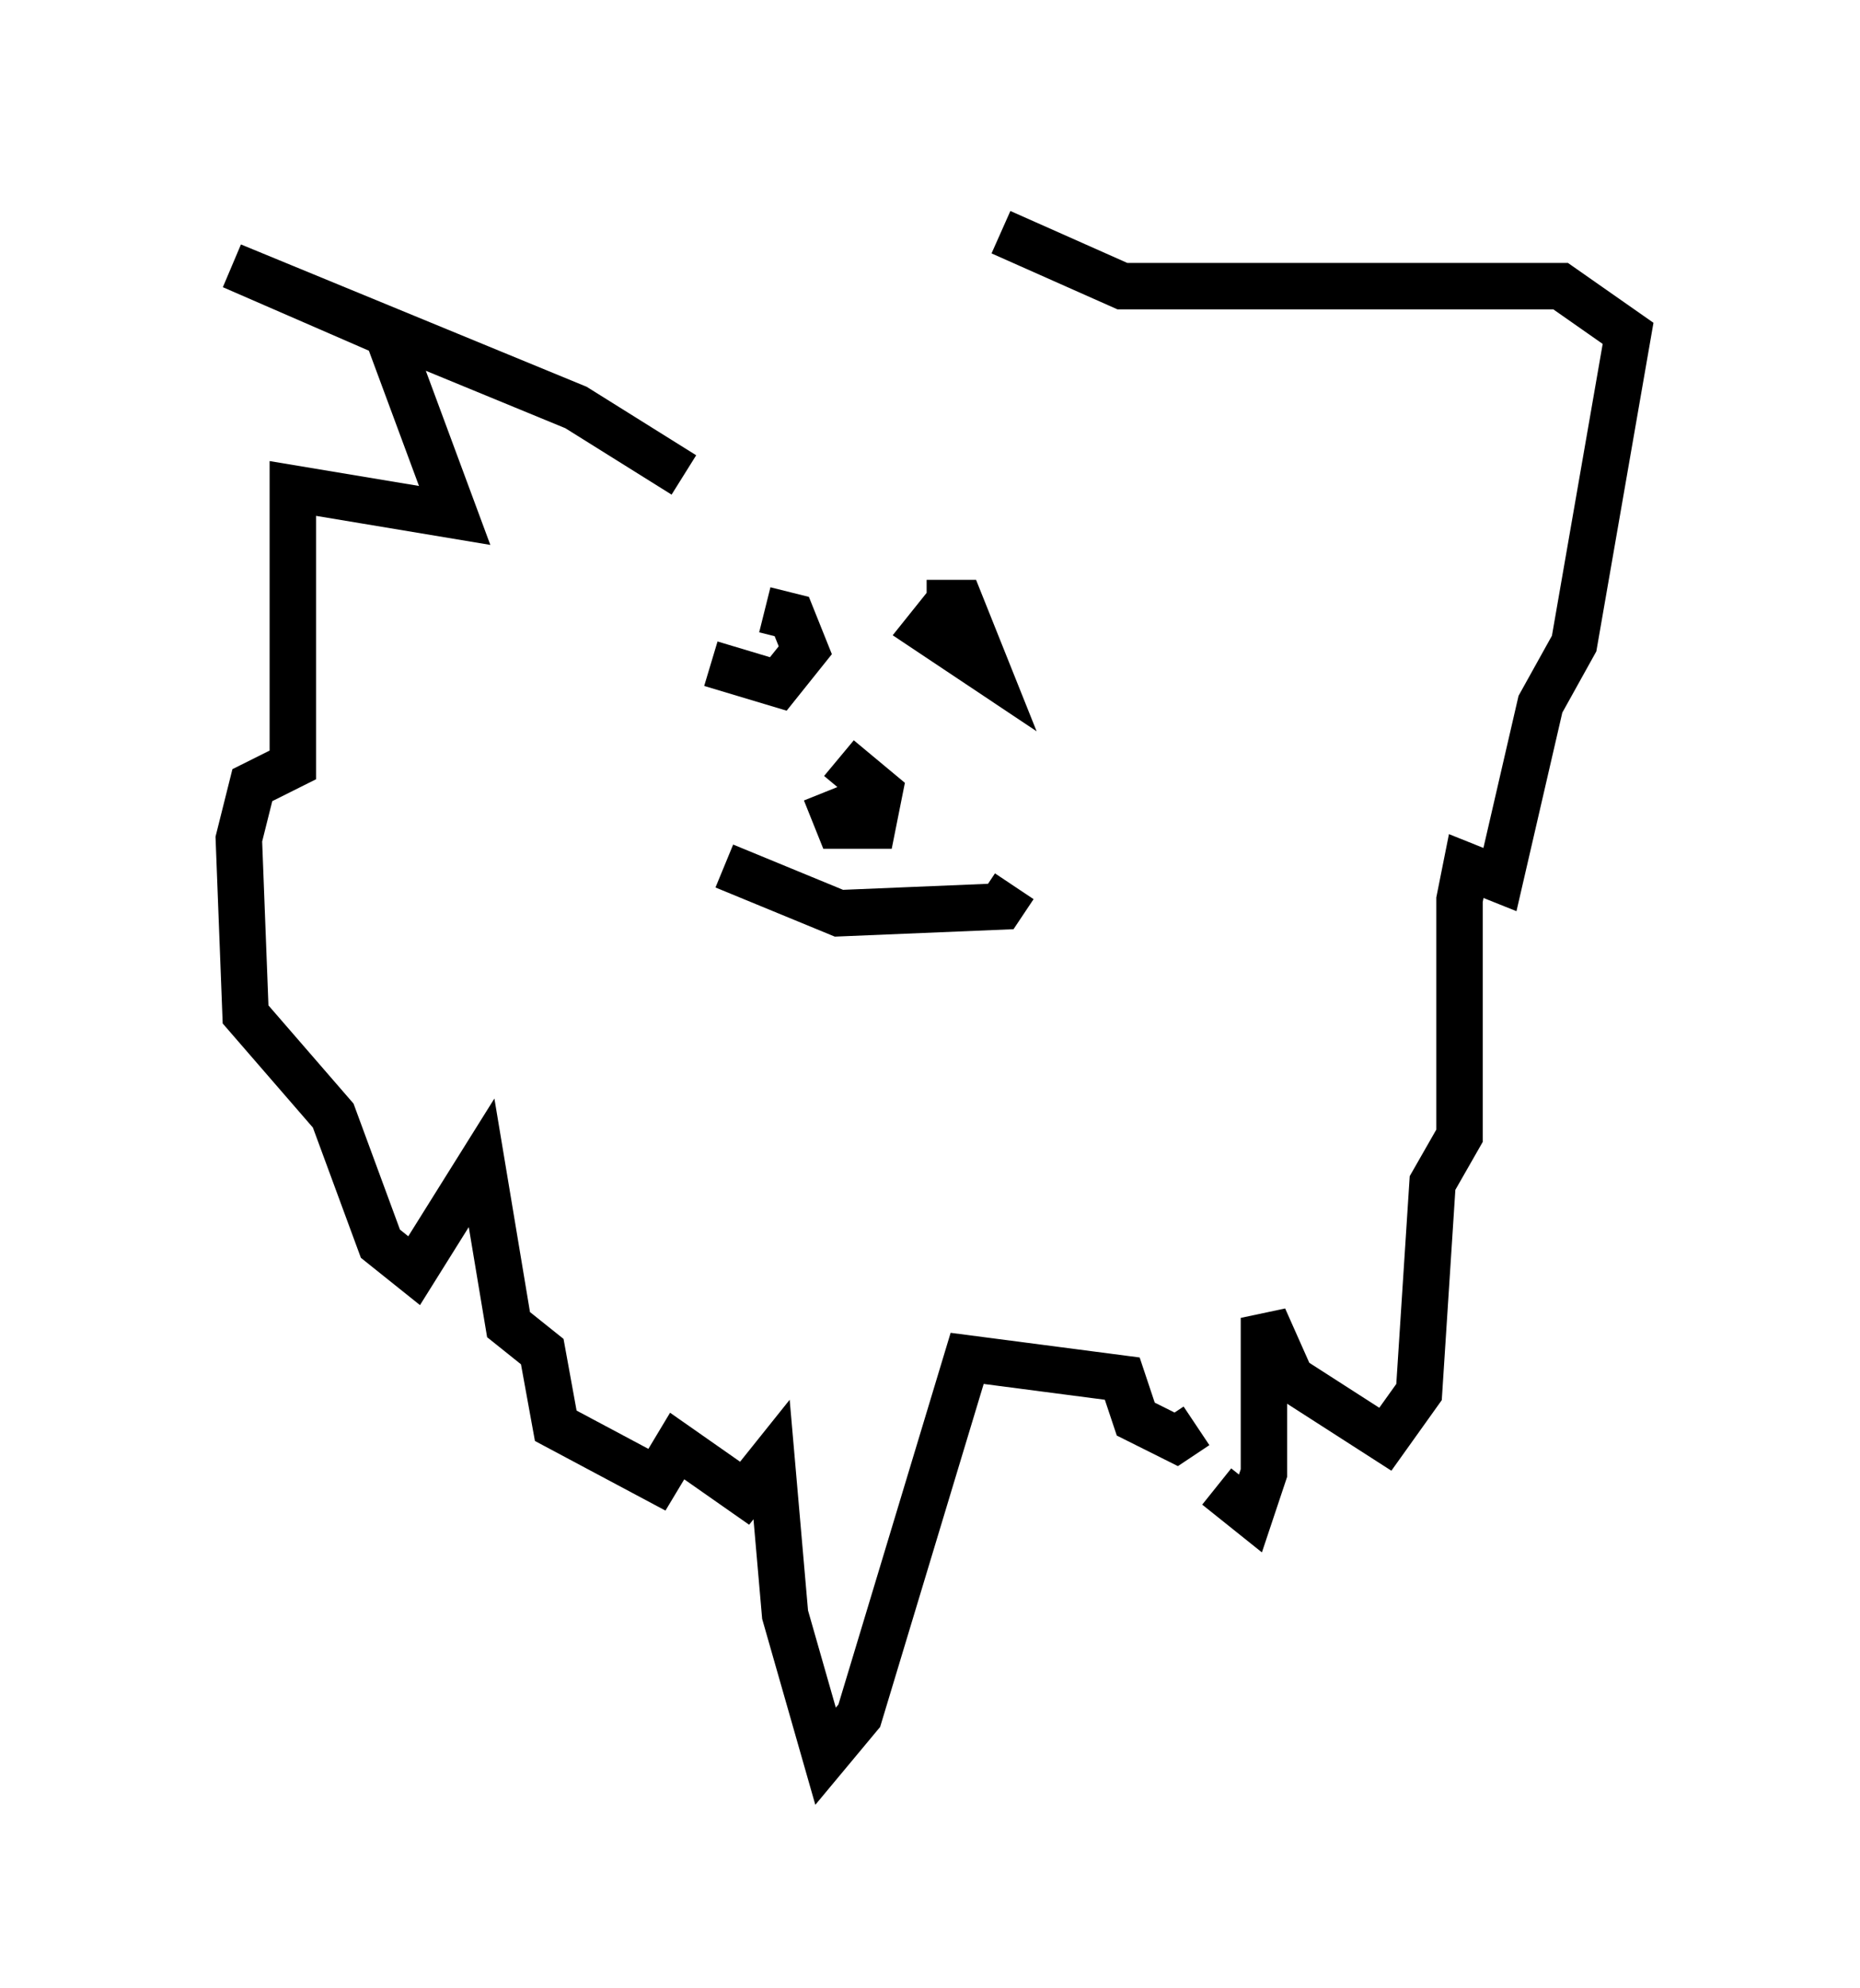 <?xml version="1.0" encoding="utf-8" ?>
<svg baseProfile="full" height="42.827" version="1.1" width="40.067" xmlns="http://www.w3.org/2000/svg" xmlns:ev="http://www.w3.org/2001/xml-events" xmlns:xlink="http://www.w3.org/1999/xlink"><defs /><rect fill="white" height="42.827" width="40.067" x="0" y="0" /><path d="M16.039, 12.844 m-0.726, 1.453 l1.453, 0.436 0.581, -0.726 l-0.291, -0.726 -0.581, -0.145 m4.067, -0.291 l-0.581, 0.726 1.307, 0.872 l-0.581, -1.453 -0.726, 0.0 m-2.179, 4.067 l0.291, 0.726 0.726, 0.0 l0.145, -0.726 -0.872, -0.726 m-2.469, 2.324 l2.469, 1.017 3.486, -0.145 l0.291, -0.436 m-7.117, -8.86 l-2.324, -1.453 -7.408, -3.05 l3.341, 1.453 1.453, 3.922 l-3.486, -0.581 0.0, 5.955 l-0.872, 0.436 -0.291, 1.162 l0.145, 3.777 1.888, 2.179 l1.017, 2.76 0.726, 0.581 l1.453, -2.324 0.581, 3.486 l0.726, 0.581 0.291, 1.598 l2.179, 1.162 0.436, -0.726 l1.453, 1.017 0.581, -0.726 l0.291, 3.341 0.872, 3.05 l0.726, -0.872 2.324, -7.698 l3.341, 0.436 0.291, 0.872 l0.872, 0.436 0.436, -0.291 m0.872, -4.503 l0.0, 0.0 m-0.436, 5.81 l0.726, 0.581 0.291, -0.872 l0.0, -3.341 0.581, 1.307 l2.034, 1.307 0.726, -1.017 l0.291, -4.503 0.581, -1.017 l0.0, -5.084 0.145, -0.726 l0.726, 0.291 0.872, -3.777 l0.726, -1.307 1.162, -6.682 l-1.453, -1.017 -9.441, 0.0 l-2.615, -1.162 " fill="none" stroke="black" stroke-width="1" /></svg>